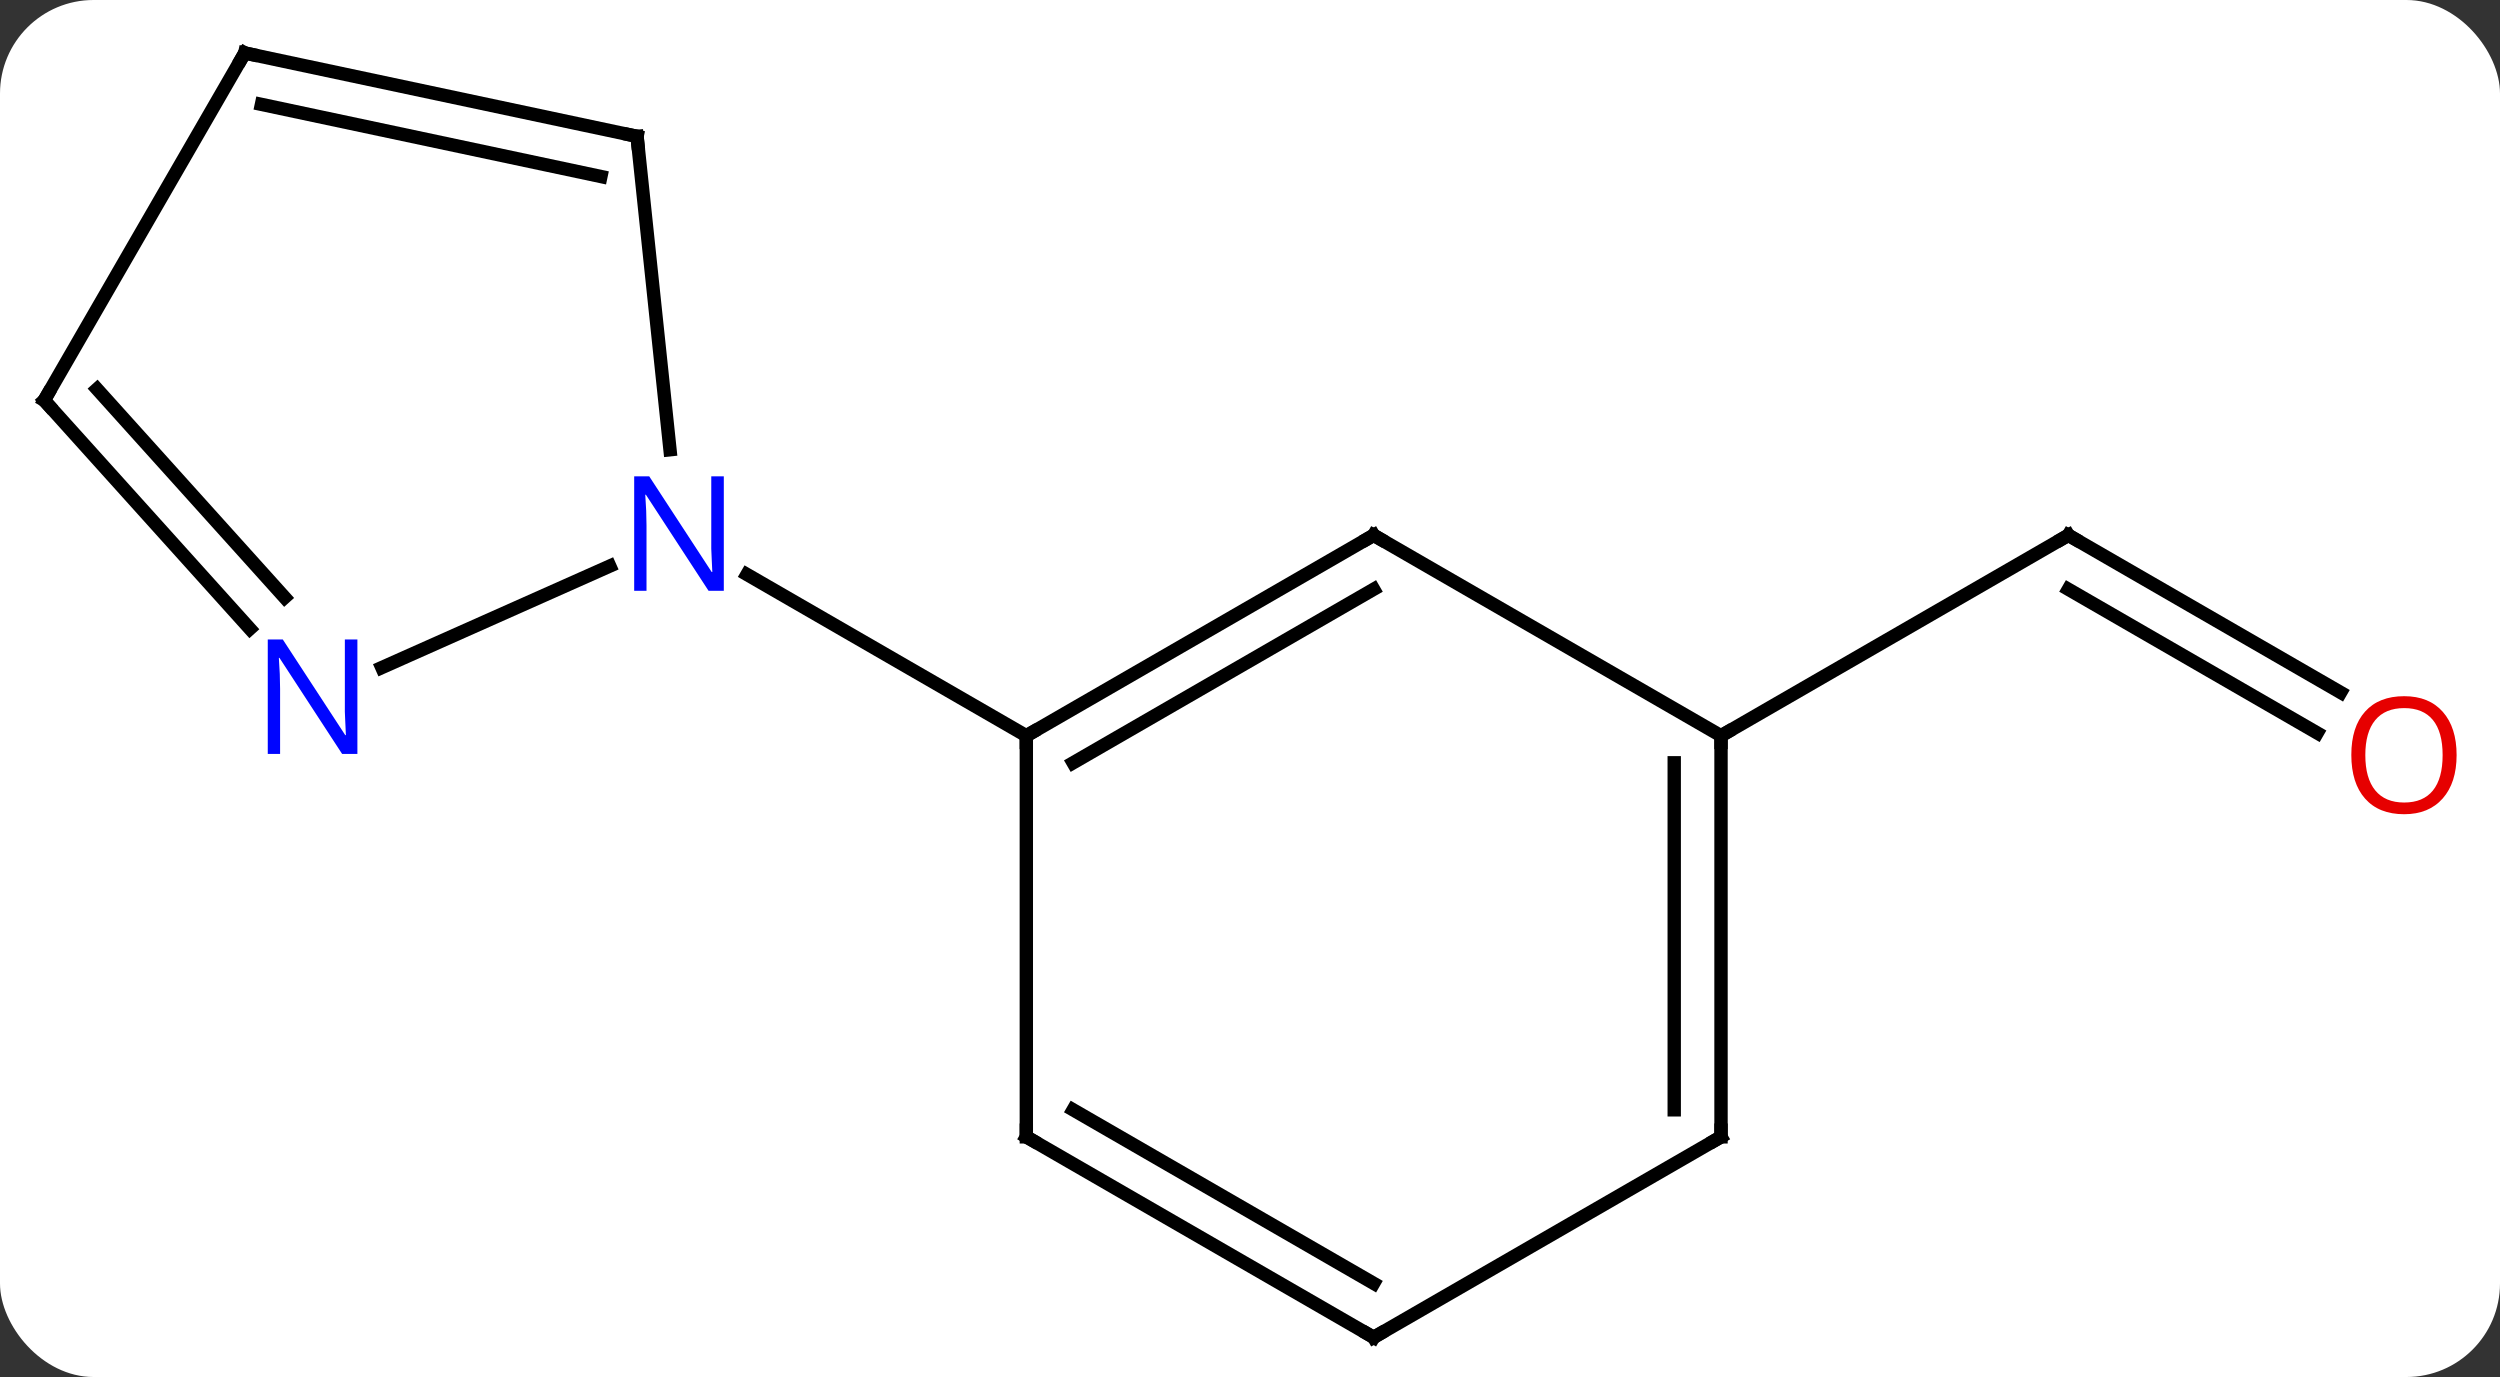 <svg width="187" viewBox="0 0 187 103" style="fill-opacity:1; color-rendering:auto; color-interpolation:auto; text-rendering:auto; stroke:black; stroke-linecap:square; stroke-miterlimit:10; shape-rendering:auto; stroke-opacity:1; fill:black; stroke-dasharray:none; font-weight:normal; stroke-width:1; font-family:'Open Sans'; font-style:normal; stroke-linejoin:miter; font-size:12; stroke-dashoffset:0; image-rendering:auto;" height="103" class="cas-substance-image" xmlns:xlink="http://www.w3.org/1999/xlink" xmlns="http://www.w3.org/2000/svg"><rect x="0" y="0" width="187" height="103" fill="#333333" stroke="none"/><svg class="cas-substance-single-component"><rect y="0" x="0" width="187" stroke="none" ry="7" rx="7" height="103" fill="white" class="cas-substance-group"/><svg y="0" x="0" width="187" viewBox="0 0 187 103" style="fill:black;" height="103" class="cas-substance-single-component-image"><svg><g><g transform="translate(92,52)" style="text-rendering:geometricPrecision; color-rendering:optimizeQuality; color-interpolation:linearRGB; stroke-linecap:butt; image-rendering:optimizeQuality;"><line y2="-0.205" y1="-11.964" x2="83.078" x1="62.712" style="fill:none;"/><line y2="2.826" y1="-7.923" x2="81.328" x1="62.712" style="fill:none;"/><line y2="3.036" y1="-11.964" x2="36.732" x1="62.712" style="fill:none;"/><line y2="-11.964" y1="3.036" x2="10.749" x1="-15.231" style="fill:none;"/><line y2="-7.923" y1="5.057" x2="10.749" x1="-11.731" style="fill:none;"/><line y2="33.036" y1="3.036" x2="-15.231" x1="-15.231" style="fill:none;"/><line y2="-9.029" y1="3.036" x2="-36.127" x1="-15.231" style="fill:none;"/><line y2="3.036" y1="-11.964" x2="36.732" x1="10.749" style="fill:none;"/><line y2="48.036" y1="33.036" x2="10.749" x1="-15.231" style="fill:none;"/><line y2="43.995" y1="31.015" x2="10.749" x1="-11.731" style="fill:none;"/><line y2="33.036" y1="3.036" x2="36.732" x1="36.732" style="fill:none;"/><line y2="31.015" y1="5.057" x2="33.232" x1="33.232" style="fill:none;"/><line y2="33.036" y1="48.036" x2="36.732" x1="10.749" style="fill:none;"/><line y2="-41.799" y1="-18.359" x2="-44.349" x1="-41.884" style="fill:none;"/><line y2="-2.066" y1="-9.658" x2="-63.44" x1="-46.39" style="fill:none;"/><line y2="-48.036" y1="-41.799" x2="-73.692" x1="-44.349" style="fill:none;"/><line y2="-44.192" y1="-38.796" x2="-72.443" x1="-47.053" style="fill:none;"/><line y2="-22.056" y1="-4.969" x2="-88.692" x1="-73.309" style="fill:none;"/><line y2="-22.896" y1="-7.311" x2="-84.739" x1="-70.708" style="fill:none;"/><line y2="-22.056" y1="-48.036" x2="-88.692" x1="-73.692" style="fill:none;"/><path style="fill:none; stroke-miterlimit:5;" d="M63.145 -11.714 L62.712 -11.964 L62.279 -11.714"/></g><g transform="translate(91.125,53.516)" style="stroke-linecap:butt; fill:rgb(230,0,0); text-rendering:geometricPrecision; color-rendering:optimizeQuality; image-rendering:optimizeQuality; font-family:'Open Sans'; stroke:rgb(230,0,0); color-interpolation:linearRGB; stroke-miterlimit:5;"><path style="stroke:none;" d="M92.629 2.966 Q92.629 5.028 91.59 6.208 Q90.551 7.388 88.708 7.388 Q86.817 7.388 85.786 6.223 Q84.754 5.059 84.754 2.95 Q84.754 0.856 85.786 -0.292 Q86.817 -1.441 88.708 -1.441 Q90.567 -1.441 91.598 -0.269 Q92.629 0.903 92.629 2.966 ZM85.801 2.966 Q85.801 4.7 86.544 5.606 Q87.286 6.513 88.708 6.513 Q90.129 6.513 90.856 5.614 Q91.583 4.716 91.583 2.966 Q91.583 1.231 90.856 0.341 Q90.129 -0.55 88.708 -0.55 Q87.286 -0.55 86.544 0.348 Q85.801 1.247 85.801 2.966 Z"/></g><g transform="matrix(1,0,0,1,92,52)" style="stroke-linecap:butt; text-rendering:geometricPrecision; color-rendering:optimizeQuality; image-rendering:optimizeQuality; font-family:'Open Sans'; color-interpolation:linearRGB; stroke-miterlimit:5;"><path style="fill:none;" d="M-14.798 2.786 L-15.231 3.036 L-15.231 3.536"/><path style="fill:none;" d="M10.316 -11.714 L10.749 -11.964 L11.182 -11.714"/><path style="fill:none;" d="M-15.231 32.536 L-15.231 33.036 L-14.798 33.286"/><path style="fill:none;" d="M36.732 3.536 L36.732 3.036 L37.165 2.786"/><path style="fill:none;" d="M10.316 47.786 L10.749 48.036 L11.182 47.786"/><path style="fill:none;" d="M36.732 32.536 L36.732 33.036 L36.299 33.286"/><path style="fill:rgb(0,5,255); stroke:none;" d="M-37.859 -7.808 L-39 -7.808 L-43.688 -14.995 L-43.734 -14.995 Q-43.641 -13.73 -43.641 -12.683 L-43.641 -7.808 L-44.563 -7.808 L-44.563 -16.37 L-43.438 -16.37 L-38.766 -9.214 L-38.719 -9.214 Q-38.719 -9.37 -38.766 -10.23 Q-38.813 -11.089 -38.797 -11.464 L-38.797 -16.37 L-37.859 -16.37 L-37.859 -7.808 Z"/><path style="fill:none;" d="M-44.297 -41.302 L-44.349 -41.799 L-44.838 -41.903"/><path style="fill:rgb(0,5,255); stroke:none;" d="M-65.267 4.396 L-66.408 4.396 L-71.096 -2.791 L-71.142 -2.791 Q-71.049 -1.526 -71.049 -0.479 L-71.049 4.396 L-71.971 4.396 L-71.971 -4.166 L-70.846 -4.166 L-66.174 2.99 L-66.127 2.99 Q-66.127 2.834 -66.174 1.974 Q-66.221 1.115 -66.205 0.74 L-66.205 -4.166 L-65.267 -4.166 L-65.267 4.396 Z"/><path style="fill:none;" d="M-73.203 -47.932 L-73.692 -48.036 L-73.942 -47.603"/><path style="fill:none;" d="M-88.358 -21.684 L-88.692 -22.056 L-88.442 -22.489"/></g></g></svg></svg></svg></svg>